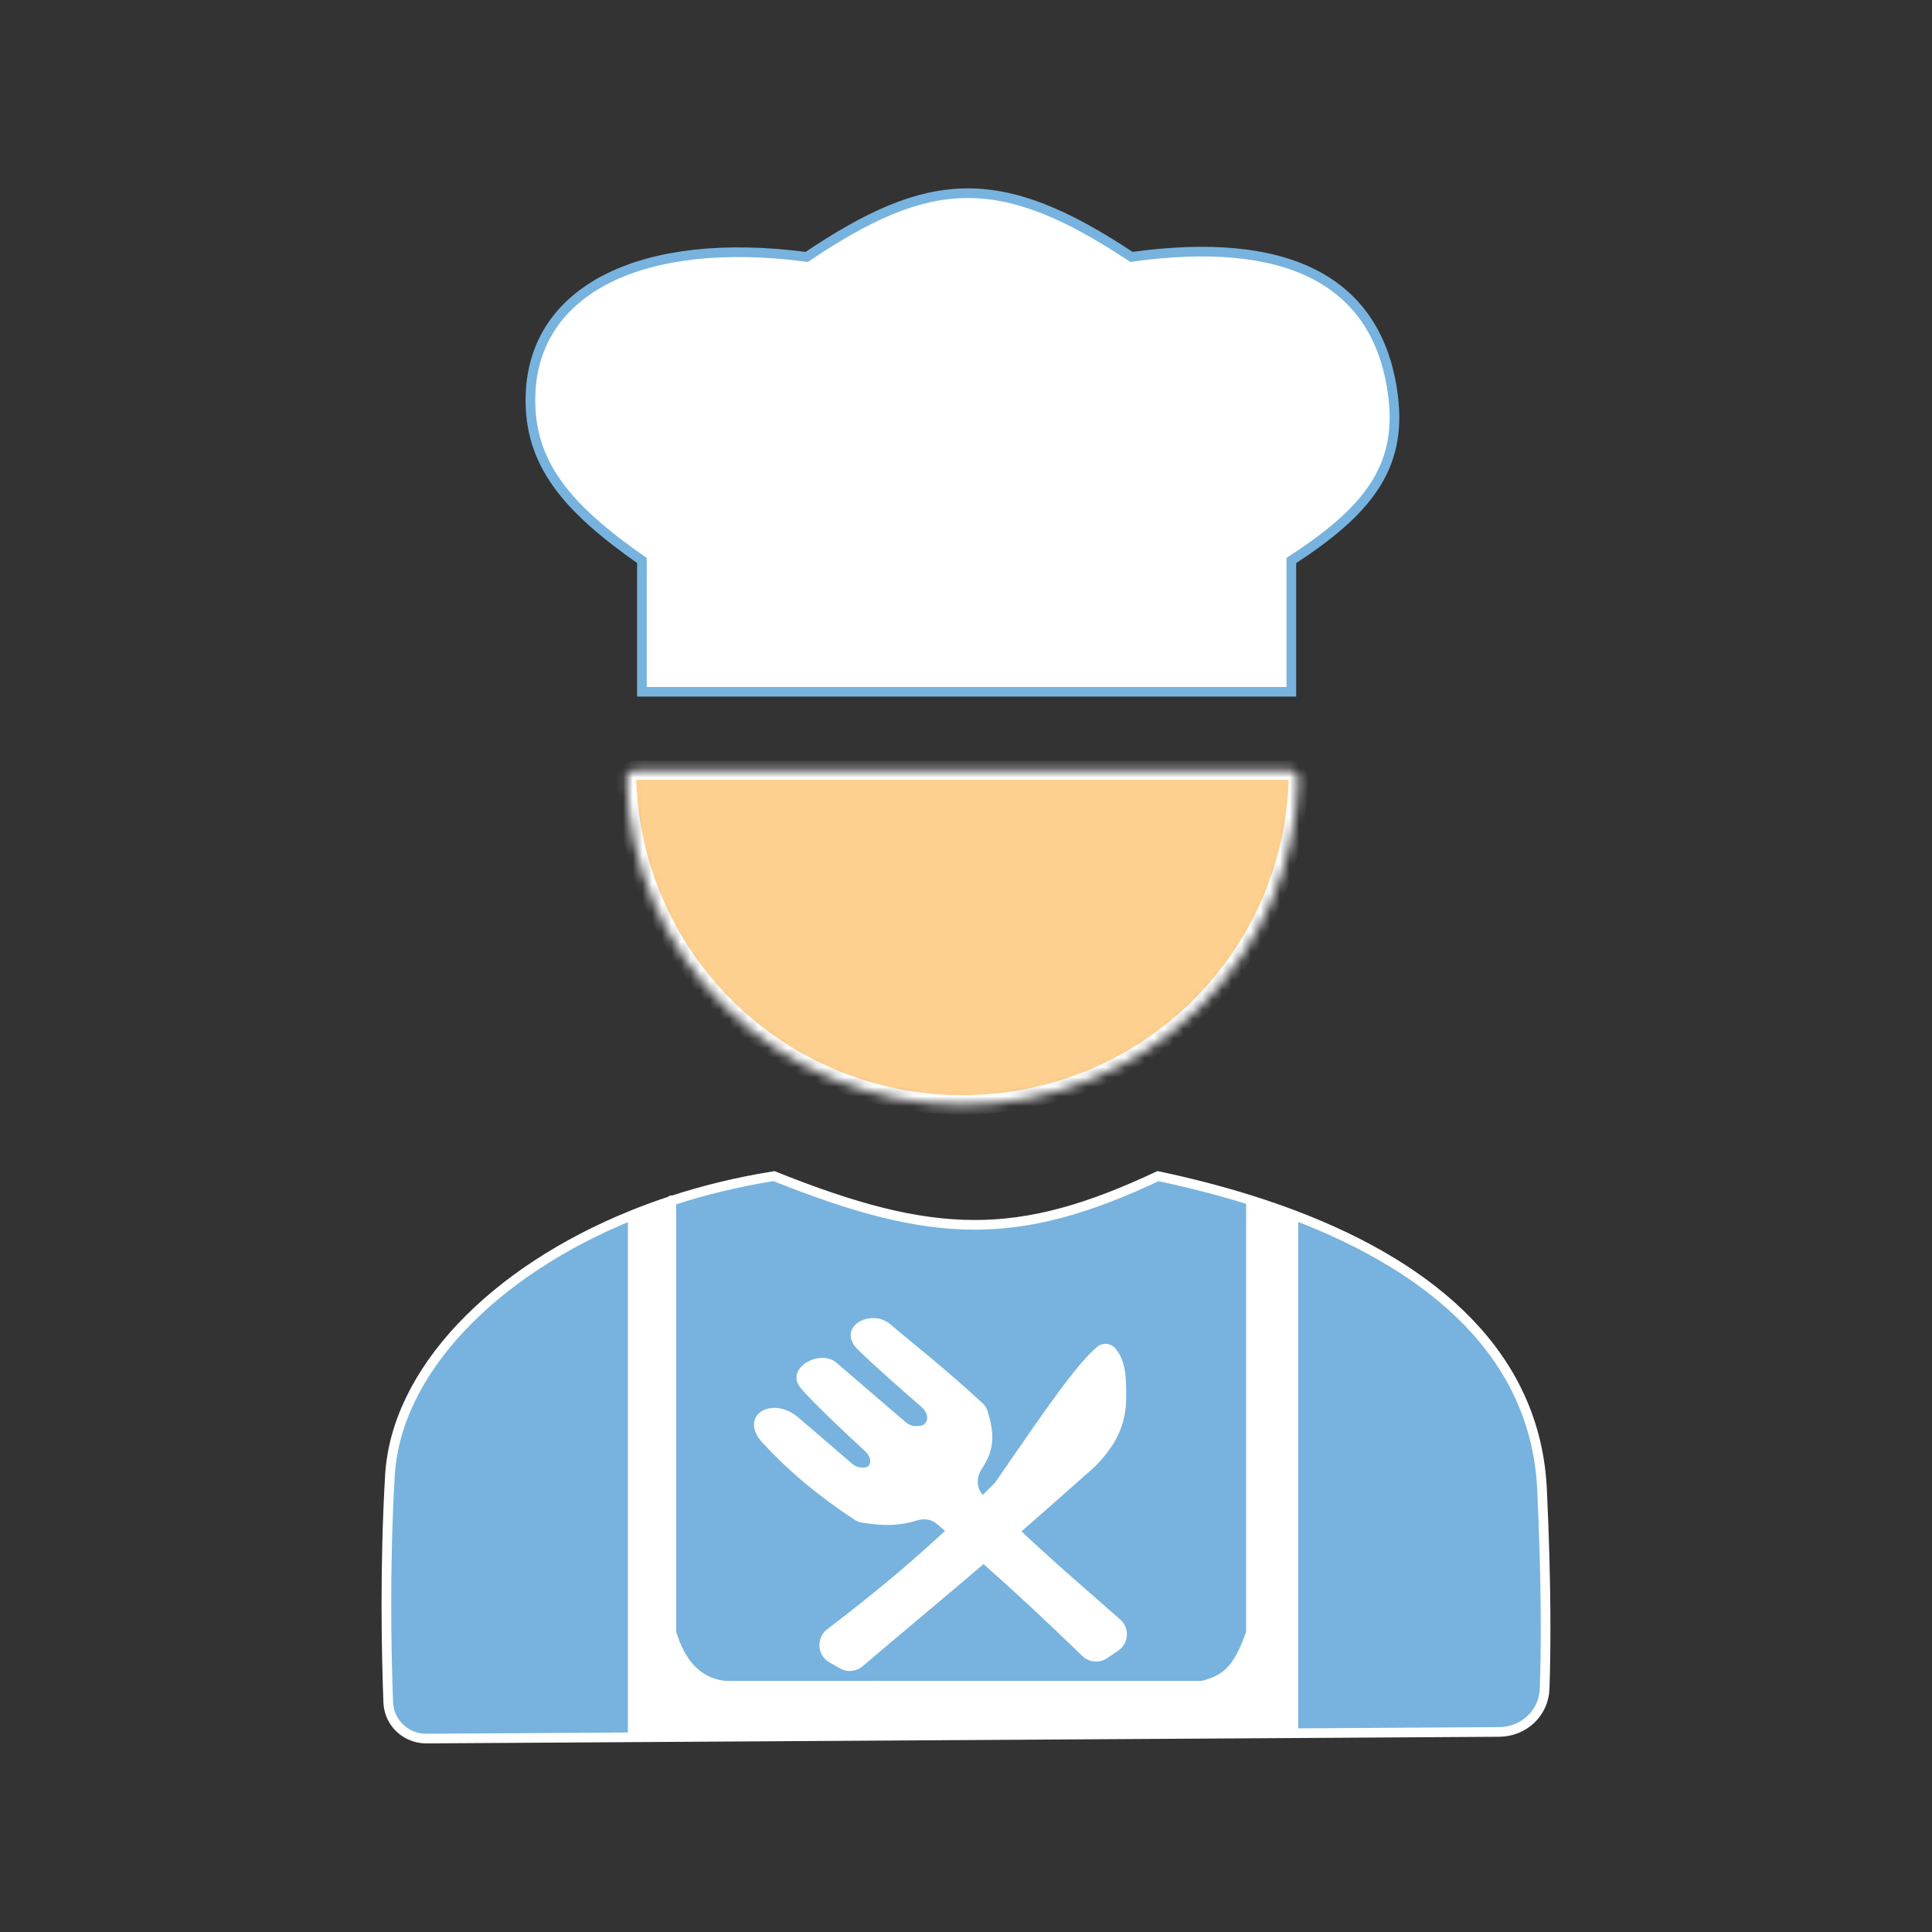 <svg width="200" height="200" viewBox="0 0 200 200" fill="none" xmlns="http://www.w3.org/2000/svg">
<rect x="0" y="0" width="200" height="200" fill="#333333" stroke="none"/>
<path fill-rule="evenodd" clip-rule="evenodd" d="M119.878 121.751C105.416 128.557 96.686 128.393 80.123 121.751C76.416 122.339 72.858 123.206 69.5 124.308L69.5 169C70.451 172.147 72.159 174.168 75 174.5H124.5C126.98 173.834 128.155 172.861 129.5 169V124.252C126.432 123.286 123.211 122.454 119.878 121.751ZM65.5 179.844V125.769C50.962 131.634 41.002 142.012 40.368 152.719C39.809 162.178 40.005 171.301 40.191 176.229C40.271 178.349 42.028 179.99 44.15 179.976L65.5 179.844ZM155.19 179.29L133.893 179.422V125.769C148.666 131.354 158.992 140.511 159.632 154.193C160.1 164.188 160.039 170.89 159.898 174.83C159.807 177.363 157.724 179.274 155.19 179.29Z" fill="#77B3DE"/>
<path d="M133.893 179.422V125.769C132.468 125.23 131.002 124.725 129.5 124.252V169V174.5V179.449L133.893 179.422Z" fill="white"/>
<path d="M129.5 174.5V169C128.155 172.861 126.98 173.834 124.5 174.5H129.5Z" fill="white"/>
<path d="M69.5 179.82L129.5 179.449V174.5H124.5H75H69.5V179.82Z" fill="white"/>
<path d="M69.5 169V174.5H75C72.159 174.168 70.451 172.147 69.5 169Z" fill="white"/>
<path d="M65.5 125.769V179.844L69.5 179.82V174.5V169L69.5 124.308C68.132 124.757 66.798 125.245 65.5 125.769Z" fill="white"/>
<path d="M65.5 125.769C50.962 131.634 41.002 142.012 40.368 152.719C39.809 162.178 40.005 171.301 40.191 176.229M65.5 125.769V179.844M65.5 125.769C66.798 125.245 68.132 124.757 69.5 124.308M65.5 179.844L69.5 179.82M65.5 179.844L44.15 179.976M133.893 125.769C148.666 131.354 158.992 140.511 159.632 154.193C160.1 164.188 160.039 170.89 159.898 174.83M133.893 125.769V179.422M133.893 125.769C132.468 125.23 131.002 124.725 129.5 124.252M133.893 179.422L129.5 179.449M133.893 179.422L155.19 179.29M129.5 179.449L69.5 179.82M129.5 179.449V174.5M129.5 124.252C126.432 123.286 123.211 122.454 119.878 121.751C105.416 128.557 96.686 128.393 80.123 121.751C76.416 122.339 72.858 123.206 69.5 124.308M129.5 124.252V169M69.5 124.252L69.5 124.308M69.5 179.82V174.5M69.5 174.5V169M69.5 174.5H75M129.5 174.5V169M129.5 174.5H124.5M159.898 174.83C159.807 177.363 157.724 179.274 155.19 179.29M159.898 174.83V174.83C159.807 177.362 157.723 179.274 155.19 179.29V179.29M44.15 179.976C42.028 179.99 40.271 178.349 40.191 176.229M44.15 179.976V179.976C42.031 179.99 40.271 178.346 40.191 176.229V176.229M69.5 124.308L69.5 169M129.5 169C128.155 172.861 126.98 173.834 124.5 174.5M124.5 174.5H75M69.5 169C70.451 172.147 72.159 174.168 75 174.5" stroke="white" stroke-linecap="round"/>
<path d="M133.68 71.613H66.452V58.023C58.651 52.574 54.757 47.968 54.913 41.036C55.163 29.904 66.585 24.362 83.51 26.597C96.143 18.105 103.472 17.503 117.124 26.597C132.943 24.381 142.701 28.805 144.216 41.036C145.139 48.488 141.471 52.953 133.68 58.023V71.613Z" fill="white" stroke="#77B3DE"/>
<mask id="path-4-inside-1_382_31" fill="white">
<path d="M133.417 79.724C133.97 79.724 134.419 80.172 134.403 80.724C134.147 89.552 130.515 97.965 124.229 104.228C117.705 110.727 108.858 114.378 99.632 114.378C90.406 114.378 81.559 110.727 75.035 104.228C68.749 97.965 65.117 89.552 64.861 80.724C64.845 80.172 65.294 79.724 65.847 79.724L99.632 79.724H133.417Z"/>
</mask>
<path d="M133.417 79.724C133.97 79.724 134.419 80.172 134.403 80.724C134.147 89.552 130.515 97.965 124.229 104.228C117.705 110.727 108.858 114.378 99.632 114.378C90.406 114.378 81.559 110.727 75.035 104.228C68.749 97.965 65.117 89.552 64.861 80.724C64.845 80.172 65.294 79.724 65.847 79.724L99.632 79.724H133.417Z" fill="#FDD090" stroke="white" stroke-width="2" mask="url(#path-4-inside-1_382_31)"/>
<path d="M112.072 171.385C108.127 167.575 105.177 164.812 101.813 161.849C97.56 165.486 94.225 168.234 89.266 172.45C88.623 172.996 87.703 173.084 86.971 172.665L85.88 172.041C84.634 171.327 84.526 169.571 85.666 168.698C90.479 165.013 93.981 162.119 97.906 158.474C97.609 158.221 97.307 157.965 96.998 157.704C96.446 157.237 95.685 157.117 94.993 157.328C93.056 157.919 91.572 157.933 89.263 157.579C88.992 157.538 88.731 157.437 88.502 157.287C84.528 154.685 81.407 151.979 78.964 149.306C76.45 146.556 79.952 144.494 82.589 146.759L88.158 151.542C88.398 151.748 88.68 151.901 88.992 151.948C89.629 152.044 89.944 151.923 90.081 151.563C90.275 151.055 89.944 150.517 89.544 150.148C88.036 148.761 84.228 145.22 82.919 143.645C81.271 141.664 84.896 139.683 86.544 141.098L93.692 147.237C93.976 147.481 94.32 147.649 94.692 147.673C95.398 147.718 95.783 147.566 95.965 147.112C96.185 146.562 95.844 145.972 95.397 145.584C93.948 144.328 90.622 141.421 88.851 139.683C86.544 137.419 90.169 135.438 92.147 137.136C94.062 138.78 97.936 141.821 101.669 145.287C101.909 145.509 102.091 145.789 102.189 146.101C102.968 148.595 102.838 150.184 101.588 152.037C101.002 152.905 101.01 154.078 101.727 154.825C102.106 154.455 102.492 154.075 102.887 153.685C102.976 153.597 103.059 153.498 103.13 153.395L103.34 153.09C108.32 145.856 111.497 141.241 113.596 139.476C114.146 139.014 114.95 139.066 115.415 139.614C116.531 140.932 116.51 142.585 116.534 144.494C116.574 147.573 115.362 149.728 113.239 151.853C110.27 154.496 107.813 156.657 105.662 158.528C110.303 162.841 112.246 164.424 115.937 167.693C116.912 168.556 116.807 170.107 115.729 170.835L114.585 171.607C113.8 172.136 112.752 172.042 112.072 171.385Z" fill="white" stroke="white" stroke-width="0.1" stroke-linecap="round" stroke-linejoin="round"/>
</svg>
